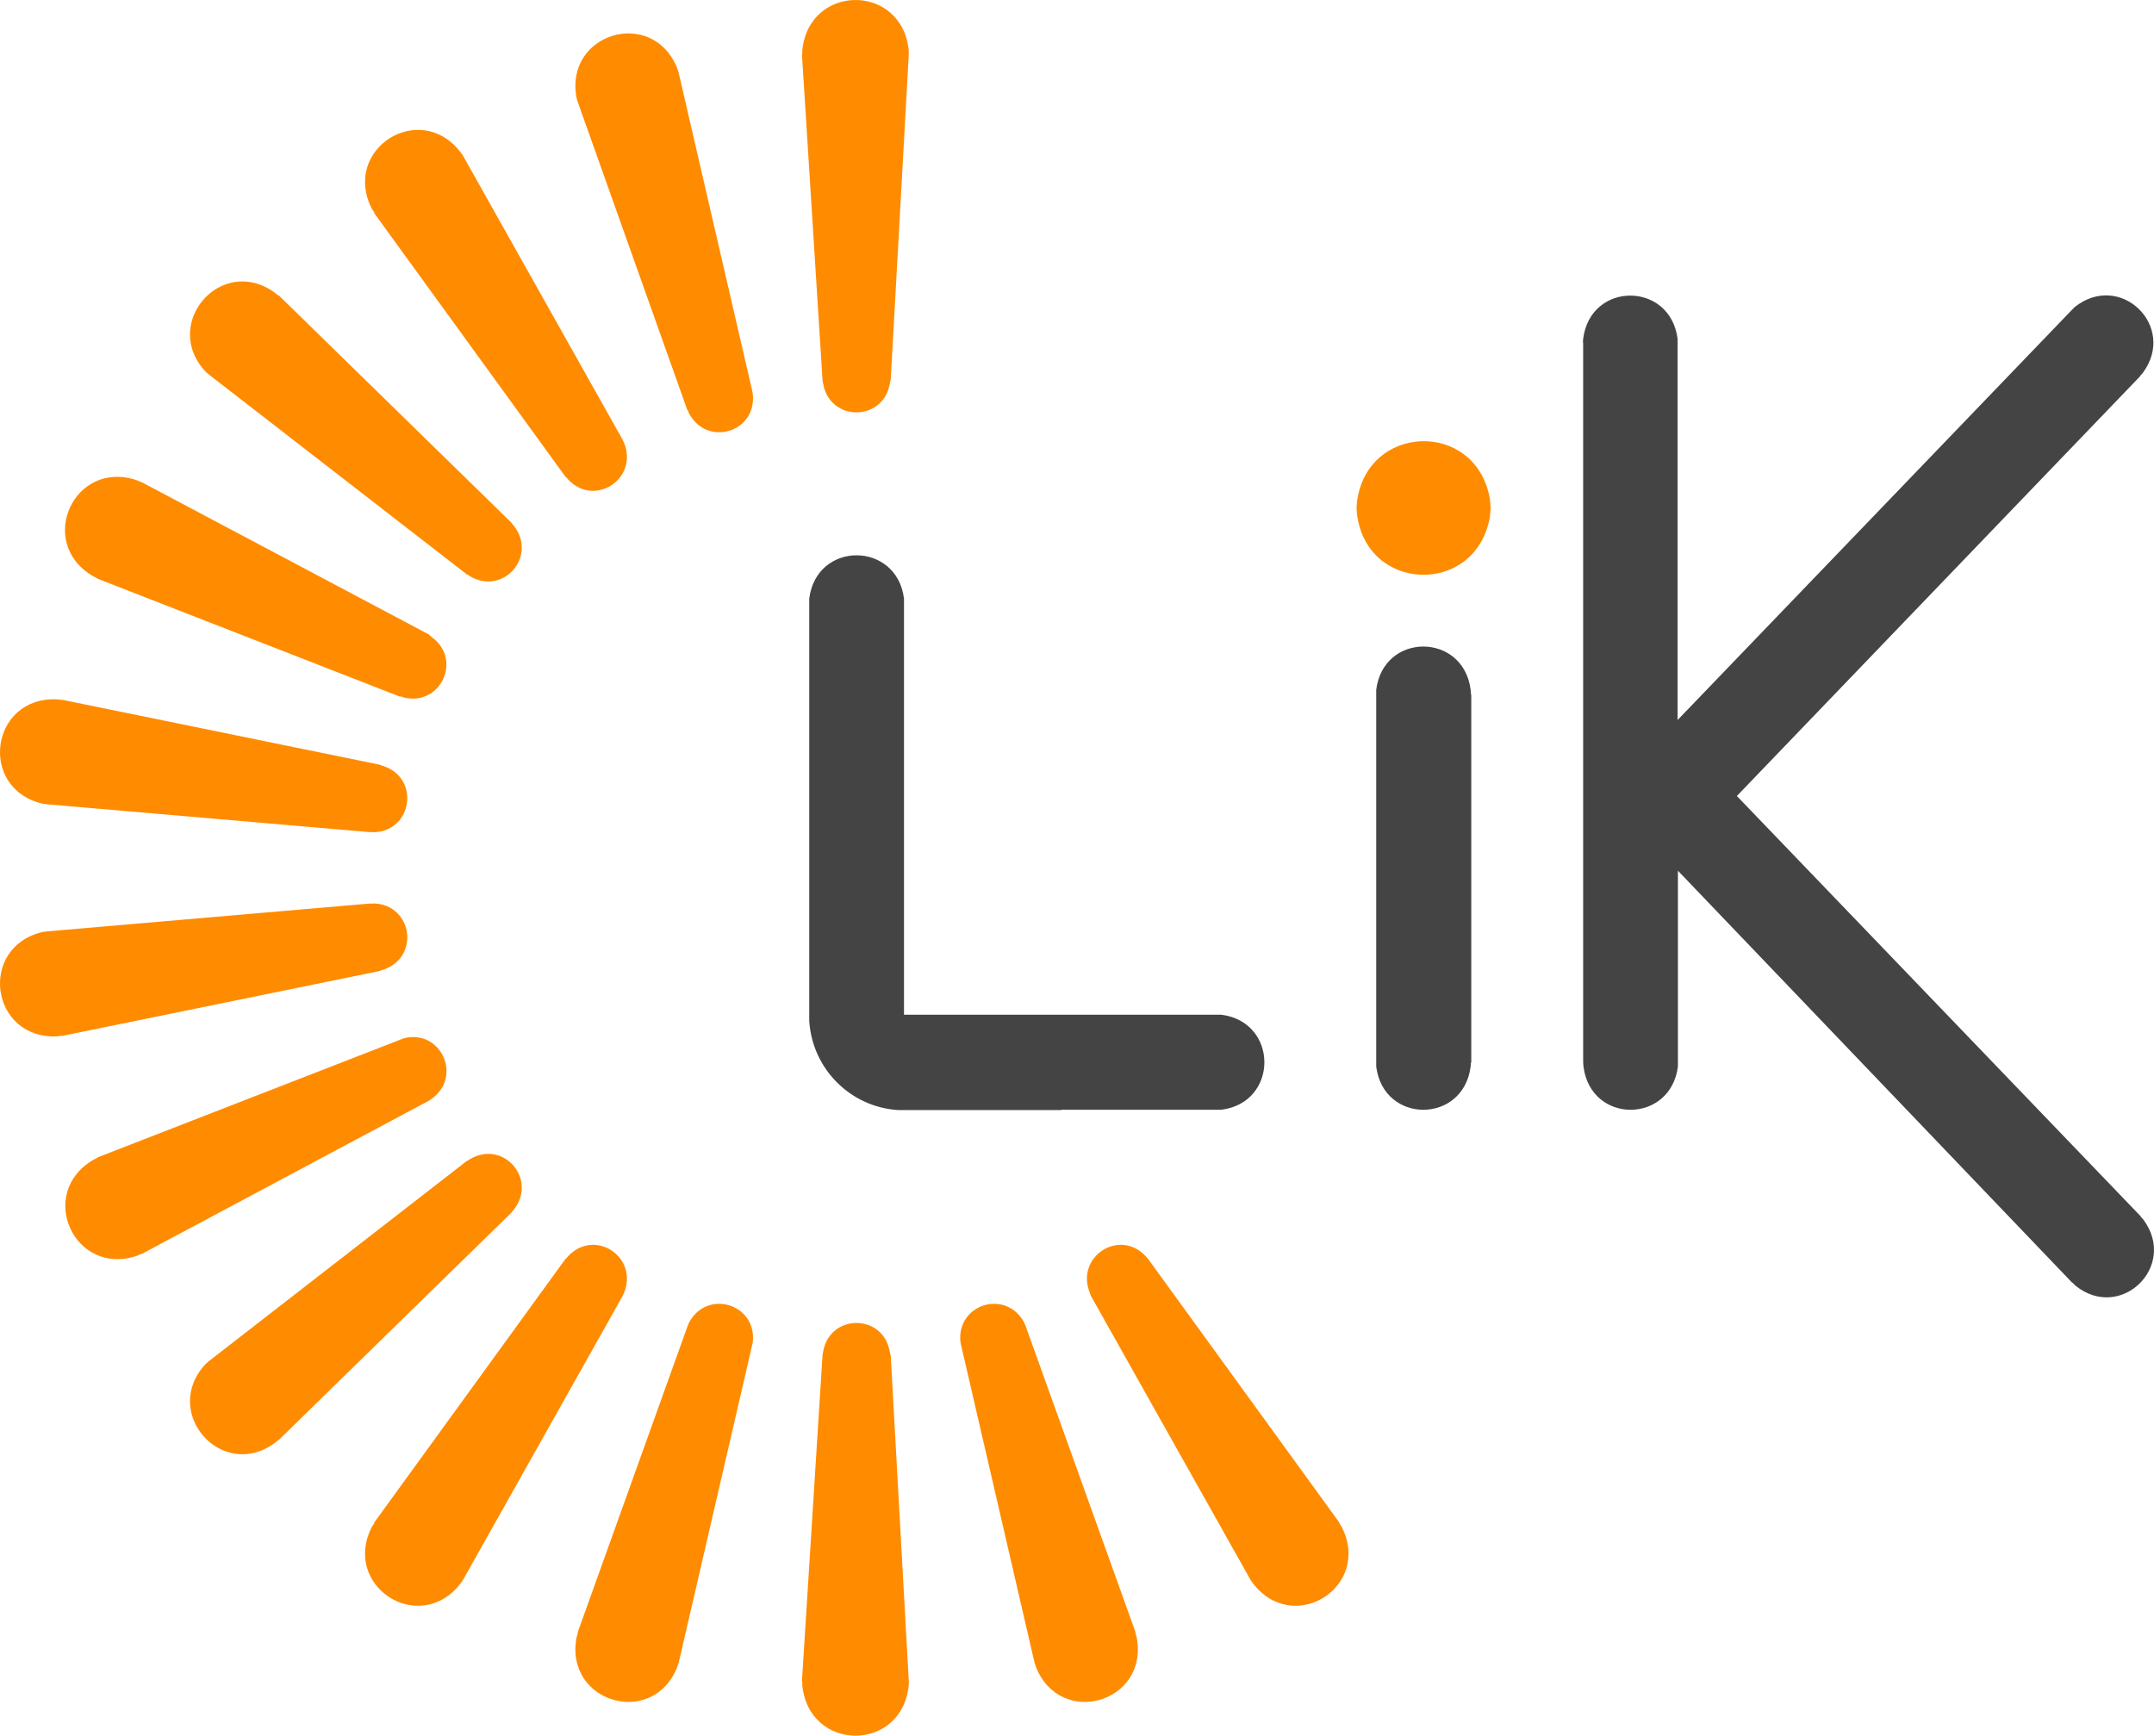 <svg width="134" height="108" viewBox="0 0 134 108" fill="none" xmlns="http://www.w3.org/2000/svg">
<path d="M49.909 3.382V3.145C50.323 -1.048 56.12 -1.048 56.534 3.145V3.382V3.402L55.41 23.673H55.39L55.351 23.891C54.917 26.244 51.644 26.244 51.211 23.891L51.171 23.673L49.89 3.402" fill="#FF8B00"/>
<path d="M35.951 6.368L35.872 6.111C35.083 2.037 40.623 0.415 42.141 4.272L42.22 4.529L46.794 24.306V24.326L46.834 24.524C47.07 26.917 43.955 27.826 42.851 25.691L42.772 25.493H42.752L35.951 6.368Z" fill="#FF8B00"/>
<path d="M38.731 27.352L28.794 9.671L28.637 9.453C26.093 6.19 21.243 9.295 23.136 12.994L23.294 13.231L23.274 13.251L35.182 29.666H35.202L35.34 29.824C36.976 31.584 39.717 29.804 38.829 27.569L38.731 27.352Z" fill="#FF8B00"/>
<path d="M13.041 23.337L12.825 23.159C9.966 20.173 13.771 15.782 17.103 18.215L17.32 18.393L17.339 18.373L31.83 32.533V32.553L31.968 32.711C33.447 34.61 31.318 37.062 29.247 35.856L29.07 35.737V35.757L13.041 23.337Z" fill="#FF8B00"/>
<path d="M26.684 39.475L8.783 29.982V30.002L8.527 29.883C4.603 28.538 2.218 33.779 5.806 35.856L6.042 35.975V35.994L24.91 43.352V43.312L25.107 43.391C27.434 43.965 28.794 40.978 26.822 39.614L26.684 39.475Z" fill="#FF8B00"/>
<path d="M2.908 50.036L2.632 49.997C-1.39 49.028 -0.582 43.312 3.558 43.51L3.834 43.549V43.53L23.668 47.584V47.604L23.865 47.663C26.133 48.434 25.659 51.678 23.274 51.777L23.077 51.757V51.777L2.908 50.036Z" fill="#FF8B00"/>
<path d="M2.908 57.947L2.632 57.987C-1.39 58.956 -0.582 64.671 3.558 64.474L3.834 64.434V64.454L23.668 60.4V60.38L23.865 60.32C26.133 59.549 25.659 56.306 23.274 56.207L23.077 56.227V56.207L2.908 57.947Z" fill="#FF8B00"/>
<path d="M26.665 68.488L26.842 68.37C28.794 66.985 27.434 64.019 25.127 64.592L24.93 64.671L6.062 72.009V72.028L5.826 72.147C2.238 74.224 4.623 79.465 8.547 78.12L8.803 78.001V78.021L26.665 68.488Z" fill="#FF8B00"/>
<path d="M13.041 84.646L12.825 84.824C9.966 87.811 13.771 92.201 17.103 89.769L17.32 89.591H17.339L31.83 75.43V75.41L31.968 75.252C33.447 73.353 31.318 70.901 29.247 72.108L29.07 72.226V72.206L13.041 84.646Z" fill="#FF8B00"/>
<path d="M38.731 80.632L28.794 98.312L28.637 98.53C26.093 101.793 21.243 98.688 23.136 94.99L23.294 94.752L23.274 94.733L35.182 78.318H35.202L35.34 78.159C36.976 76.399 39.717 78.179 38.829 80.414L38.731 80.632Z" fill="#FF8B00"/>
<path d="M42.772 82.51L42.851 82.313C43.955 80.177 47.07 81.106 46.834 83.479L46.794 83.677L42.22 103.454V103.435L42.141 103.692C40.623 107.548 35.083 105.927 35.872 101.852L35.951 101.595L35.931 101.576L42.772 82.51Z" fill="#FF8B00"/>
<path d="M49.909 104.601V104.839C50.323 109.032 56.12 109.032 56.534 104.839V104.601V104.562L55.41 84.29H55.39L55.351 84.073C54.917 81.719 51.644 81.719 51.211 84.073L51.171 84.29L49.89 104.562" fill="#FF8B00"/>
<path d="M63.809 82.51L63.73 82.313C62.626 80.177 59.511 81.106 59.747 83.479L59.787 83.677L64.361 103.454V103.435L64.439 103.692C65.957 107.548 71.498 105.927 70.709 101.852L70.63 101.595L70.65 101.576L63.809 82.51Z" fill="#FF8B00"/>
<path d="M92.731 31.604L92.711 31.288L92.672 30.971C91.765 26.106 84.983 26.343 84.411 31.288L84.391 31.604L84.411 31.92C84.963 36.865 91.745 37.102 92.672 32.237L92.711 31.92L92.731 31.604Z" fill="#FF8B00"/>
<path d="M67.87 80.632L77.807 98.312L77.964 98.53C80.508 101.793 85.358 98.688 83.465 94.99L83.307 94.752L83.327 94.733L71.419 78.318L71.281 78.159C69.644 76.399 66.904 78.179 67.791 80.414L67.87 80.632Z" fill="#FF8B00"/>
<path d="M66.037 69.062H75.717H56.179H56.238H55.883C52.906 68.884 50.521 66.491 50.343 63.505V63.148V63.208V37.458V37.498V37.24C50.797 33.641 55.785 33.661 56.238 37.24V37.498V37.458V63.129H75.737H75.717H75.973C79.561 63.584 79.542 68.607 75.973 69.042H75.717H66.037V69.062Z" fill="#444444"/>
<path d="M91.528 43.253V66.095H91.509L91.489 66.352C91.035 69.932 86.067 69.952 85.614 66.352V66.095V43.253V43.173V42.916C86.067 39.317 91.035 39.337 91.489 42.916L91.509 43.173L91.528 43.253Z" fill="#444444"/>
<path d="M98.488 21.28V66.095L98.508 66.352C98.961 69.952 103.929 69.932 104.383 66.352V66.095V54.17L128.909 79.801H128.928L129.106 79.979C131.905 82.253 135.494 78.792 133.345 75.885L133.167 75.687H133.187L108.05 49.522L133.148 23.396H133.128L133.305 23.199C135.454 20.291 131.886 16.85 129.066 19.105L128.889 19.283L104.363 44.795V44.776V21.28V21.34V21.082C103.91 17.503 98.941 17.483 98.488 21.082L98.468 21.34L98.488 21.28Z" fill="#444444"/>
</svg>
